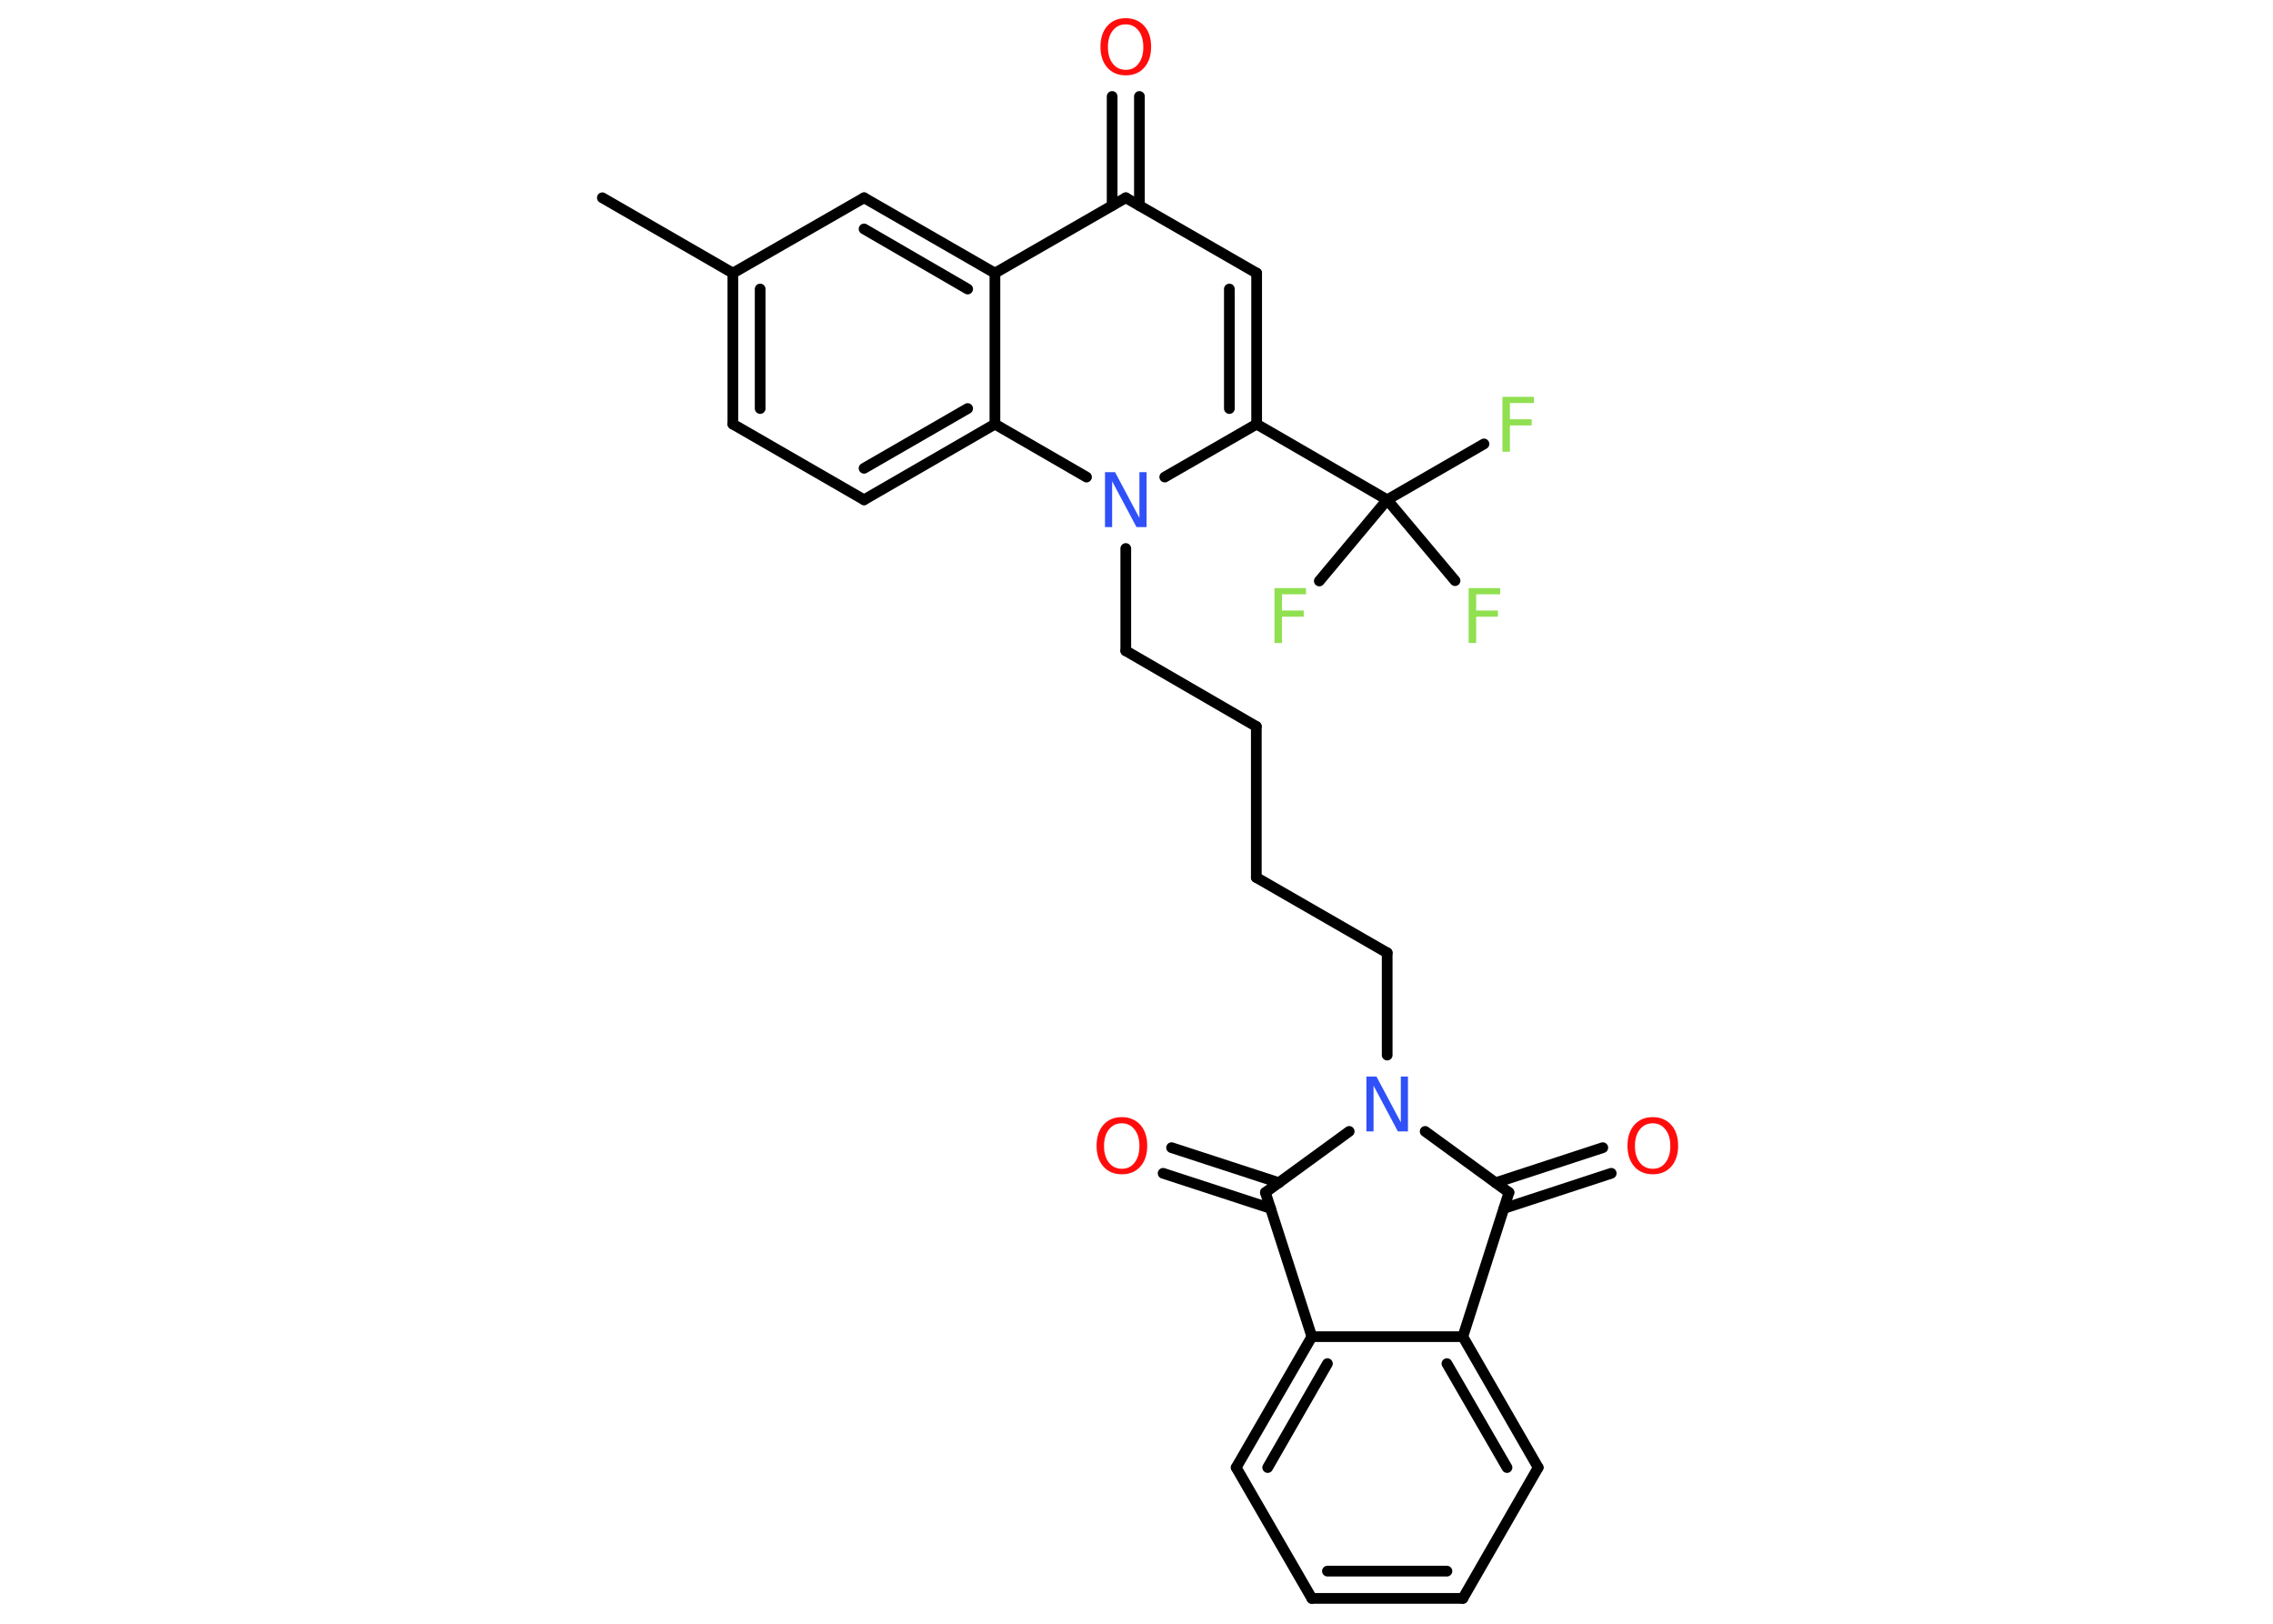 <?xml version='1.0' encoding='UTF-8'?>
<!DOCTYPE svg PUBLIC "-//W3C//DTD SVG 1.1//EN" "http://www.w3.org/Graphics/SVG/1.1/DTD/svg11.dtd">
<svg version='1.2' xmlns='http://www.w3.org/2000/svg' xmlns:xlink='http://www.w3.org/1999/xlink' width='70.0mm' height='50.0mm' viewBox='0 0 70.0 50.0'>
  <desc>Generated by the Chemistry Development Kit (http://github.com/cdk)</desc>
  <g stroke-linecap='round' stroke-linejoin='round' stroke='#000000' stroke-width='.33' fill='#90E050'>
    <rect x='.0' y='.0' width='70.0' height='50.0' fill='#FFFFFF' stroke='none'/>
    <g id='mol1' class='mol'>
      <line id='mol1bnd1' class='bond' x1='18.55' y1='6.09' x2='22.57' y2='8.41'/>
      <g id='mol1bnd2' class='bond'>
        <line x1='22.57' y1='8.41' x2='22.57' y2='13.06'/>
        <line x1='23.41' y1='8.9' x2='23.41' y2='12.58'/>
      </g>
      <line id='mol1bnd3' class='bond' x1='22.57' y1='13.06' x2='26.61' y2='15.39'/>
      <g id='mol1bnd4' class='bond'>
        <line x1='26.61' y1='15.39' x2='30.64' y2='13.06'/>
        <line x1='26.61' y1='14.42' x2='29.8' y2='12.58'/>
      </g>
      <line id='mol1bnd5' class='bond' x1='30.64' y1='13.06' x2='30.64' y2='8.41'/>
      <g id='mol1bnd6' class='bond'>
        <line x1='30.64' y1='8.41' x2='26.61' y2='6.09'/>
        <line x1='29.8' y1='8.9' x2='26.61' y2='7.05'/>
      </g>
      <line id='mol1bnd7' class='bond' x1='22.57' y1='8.41' x2='26.61' y2='6.09'/>
      <line id='mol1bnd8' class='bond' x1='30.64' y1='8.41' x2='34.67' y2='6.09'/>
      <g id='mol1bnd9' class='bond'>
        <line x1='34.25' y1='6.33' x2='34.25' y2='2.97'/>
        <line x1='35.09' y1='6.33' x2='35.09' y2='2.97'/>
      </g>
      <line id='mol1bnd10' class='bond' x1='34.67' y1='6.09' x2='38.7' y2='8.41'/>
      <g id='mol1bnd11' class='bond'>
        <line x1='38.7' y1='13.06' x2='38.7' y2='8.41'/>
        <line x1='37.86' y1='12.58' x2='37.86' y2='8.9'/>
      </g>
      <line id='mol1bnd12' class='bond' x1='38.7' y1='13.06' x2='42.72' y2='15.39'/>
      <line id='mol1bnd13' class='bond' x1='42.72' y1='15.39' x2='45.7' y2='13.67'/>
      <line id='mol1bnd14' class='bond' x1='42.72' y1='15.39' x2='40.63' y2='17.89'/>
      <line id='mol1bnd15' class='bond' x1='42.72' y1='15.39' x2='44.81' y2='17.88'/>
      <line id='mol1bnd16' class='bond' x1='38.7' y1='13.06' x2='35.87' y2='14.69'/>
      <line id='mol1bnd17' class='bond' x1='30.64' y1='13.06' x2='33.46' y2='14.69'/>
      <line id='mol1bnd18' class='bond' x1='34.67' y1='16.89' x2='34.67' y2='20.04'/>
      <line id='mol1bnd19' class='bond' x1='34.67' y1='20.04' x2='38.69' y2='22.37'/>
      <line id='mol1bnd20' class='bond' x1='38.69' y1='22.37' x2='38.69' y2='27.02'/>
      <line id='mol1bnd21' class='bond' x1='38.69' y1='27.02' x2='42.72' y2='29.34'/>
      <line id='mol1bnd22' class='bond' x1='42.72' y1='29.34' x2='42.72' y2='32.49'/>
      <line id='mol1bnd23' class='bond' x1='41.55' y1='34.84' x2='38.97' y2='36.72'/>
      <g id='mol1bnd24' class='bond'>
        <line x1='39.13' y1='37.21' x2='35.82' y2='36.13'/>
        <line x1='39.39' y1='36.42' x2='36.08' y2='35.34'/>
      </g>
      <line id='mol1bnd25' class='bond' x1='38.97' y1='36.72' x2='40.4' y2='41.16'/>
      <g id='mol1bnd26' class='bond'>
        <line x1='40.4' y1='41.16' x2='38.07' y2='45.19'/>
        <line x1='40.88' y1='41.99' x2='39.04' y2='45.19'/>
      </g>
      <line id='mol1bnd27' class='bond' x1='38.07' y1='45.19' x2='40.4' y2='49.22'/>
      <g id='mol1bnd28' class='bond'>
        <line x1='40.4' y1='49.22' x2='45.05' y2='49.22'/>
        <line x1='40.88' y1='48.38' x2='44.56' y2='48.38'/>
      </g>
      <line id='mol1bnd29' class='bond' x1='45.05' y1='49.22' x2='47.37' y2='45.19'/>
      <g id='mol1bnd30' class='bond'>
        <line x1='47.37' y1='45.19' x2='45.05' y2='41.16'/>
        <line x1='46.41' y1='45.19' x2='44.56' y2='41.99'/>
      </g>
      <line id='mol1bnd31' class='bond' x1='40.4' y1='41.16' x2='45.05' y2='41.16'/>
      <line id='mol1bnd32' class='bond' x1='45.05' y1='41.16' x2='46.47' y2='36.72'/>
      <line id='mol1bnd33' class='bond' x1='43.89' y1='34.84' x2='46.47' y2='36.72'/>
      <g id='mol1bnd34' class='bond'>
        <line x1='46.06' y1='36.42' x2='49.36' y2='35.34'/>
        <line x1='46.32' y1='37.21' x2='49.62' y2='36.13'/>
      </g>
      <path id='mol1atm9' class='atom' d='M34.67 .75q-.25 .0 -.4 .19q-.15 .19 -.15 .51q.0 .32 .15 .51q.15 .19 .4 .19q.25 .0 .39 -.19q.15 -.19 .15 -.51q.0 -.32 -.15 -.51q-.15 -.19 -.39 -.19zM34.67 .56q.35 .0 .57 .24q.21 .24 .21 .64q.0 .4 -.21 .64q-.21 .24 -.57 .24q-.36 .0 -.57 -.24q-.21 -.24 -.21 -.64q.0 -.4 .21 -.64q.21 -.24 .57 -.24z' stroke='none' fill='#FF0D0D'/>
      <path id='mol1atm13' class='atom' d='M46.27 12.22h.97v.19h-.74v.5h.67v.19h-.67v.81h-.23v-1.69z' stroke='none'/>
      <path id='mol1atm14' class='atom' d='M39.25 18.11h.97v.19h-.74v.5h.67v.19h-.67v.81h-.23v-1.69z' stroke='none'/>
      <path id='mol1atm15' class='atom' d='M45.23 18.11h.97v.19h-.74v.5h.67v.19h-.67v.81h-.23v-1.69z' stroke='none'/>
      <path id='mol1atm16' class='atom' d='M34.03 14.54h.31l.75 1.41v-1.41h.22v1.69h-.31l-.75 -1.41v1.41h-.22v-1.69z' stroke='none' fill='#3050F8'/>
      <path id='mol1atm21' class='atom' d='M42.08 33.15h.31l.75 1.41v-1.41h.22v1.69h-.31l-.75 -1.41v1.41h-.22v-1.69z' stroke='none' fill='#3050F8'/>
      <path id='mol1atm23' class='atom' d='M34.55 34.59q-.25 .0 -.4 .19q-.15 .19 -.15 .51q.0 .32 .15 .51q.15 .19 .4 .19q.25 .0 .39 -.19q.15 -.19 .15 -.51q.0 -.32 -.15 -.51q-.15 -.19 -.39 -.19zM34.55 34.4q.35 .0 .57 .24q.21 .24 .21 .64q.0 .4 -.21 .64q-.21 .24 -.57 .24q-.36 .0 -.57 -.24q-.21 -.24 -.21 -.64q.0 -.4 .21 -.64q.21 -.24 .57 -.24z' stroke='none' fill='#FF0D0D'/>
      <path id='mol1atm31' class='atom' d='M50.9 34.59q-.25 .0 -.4 .19q-.15 .19 -.15 .51q.0 .32 .15 .51q.15 .19 .4 .19q.25 .0 .39 -.19q.15 -.19 .15 -.51q.0 -.32 -.15 -.51q-.15 -.19 -.39 -.19zM50.9 34.4q.35 .0 .57 .24q.21 .24 .21 .64q.0 .4 -.21 .64q-.21 .24 -.57 .24q-.36 .0 -.57 -.24q-.21 -.24 -.21 -.64q.0 -.4 .21 -.64q.21 -.24 .57 -.24z' stroke='none' fill='#FF0D0D'/>
    </g>
  </g>
</svg>
